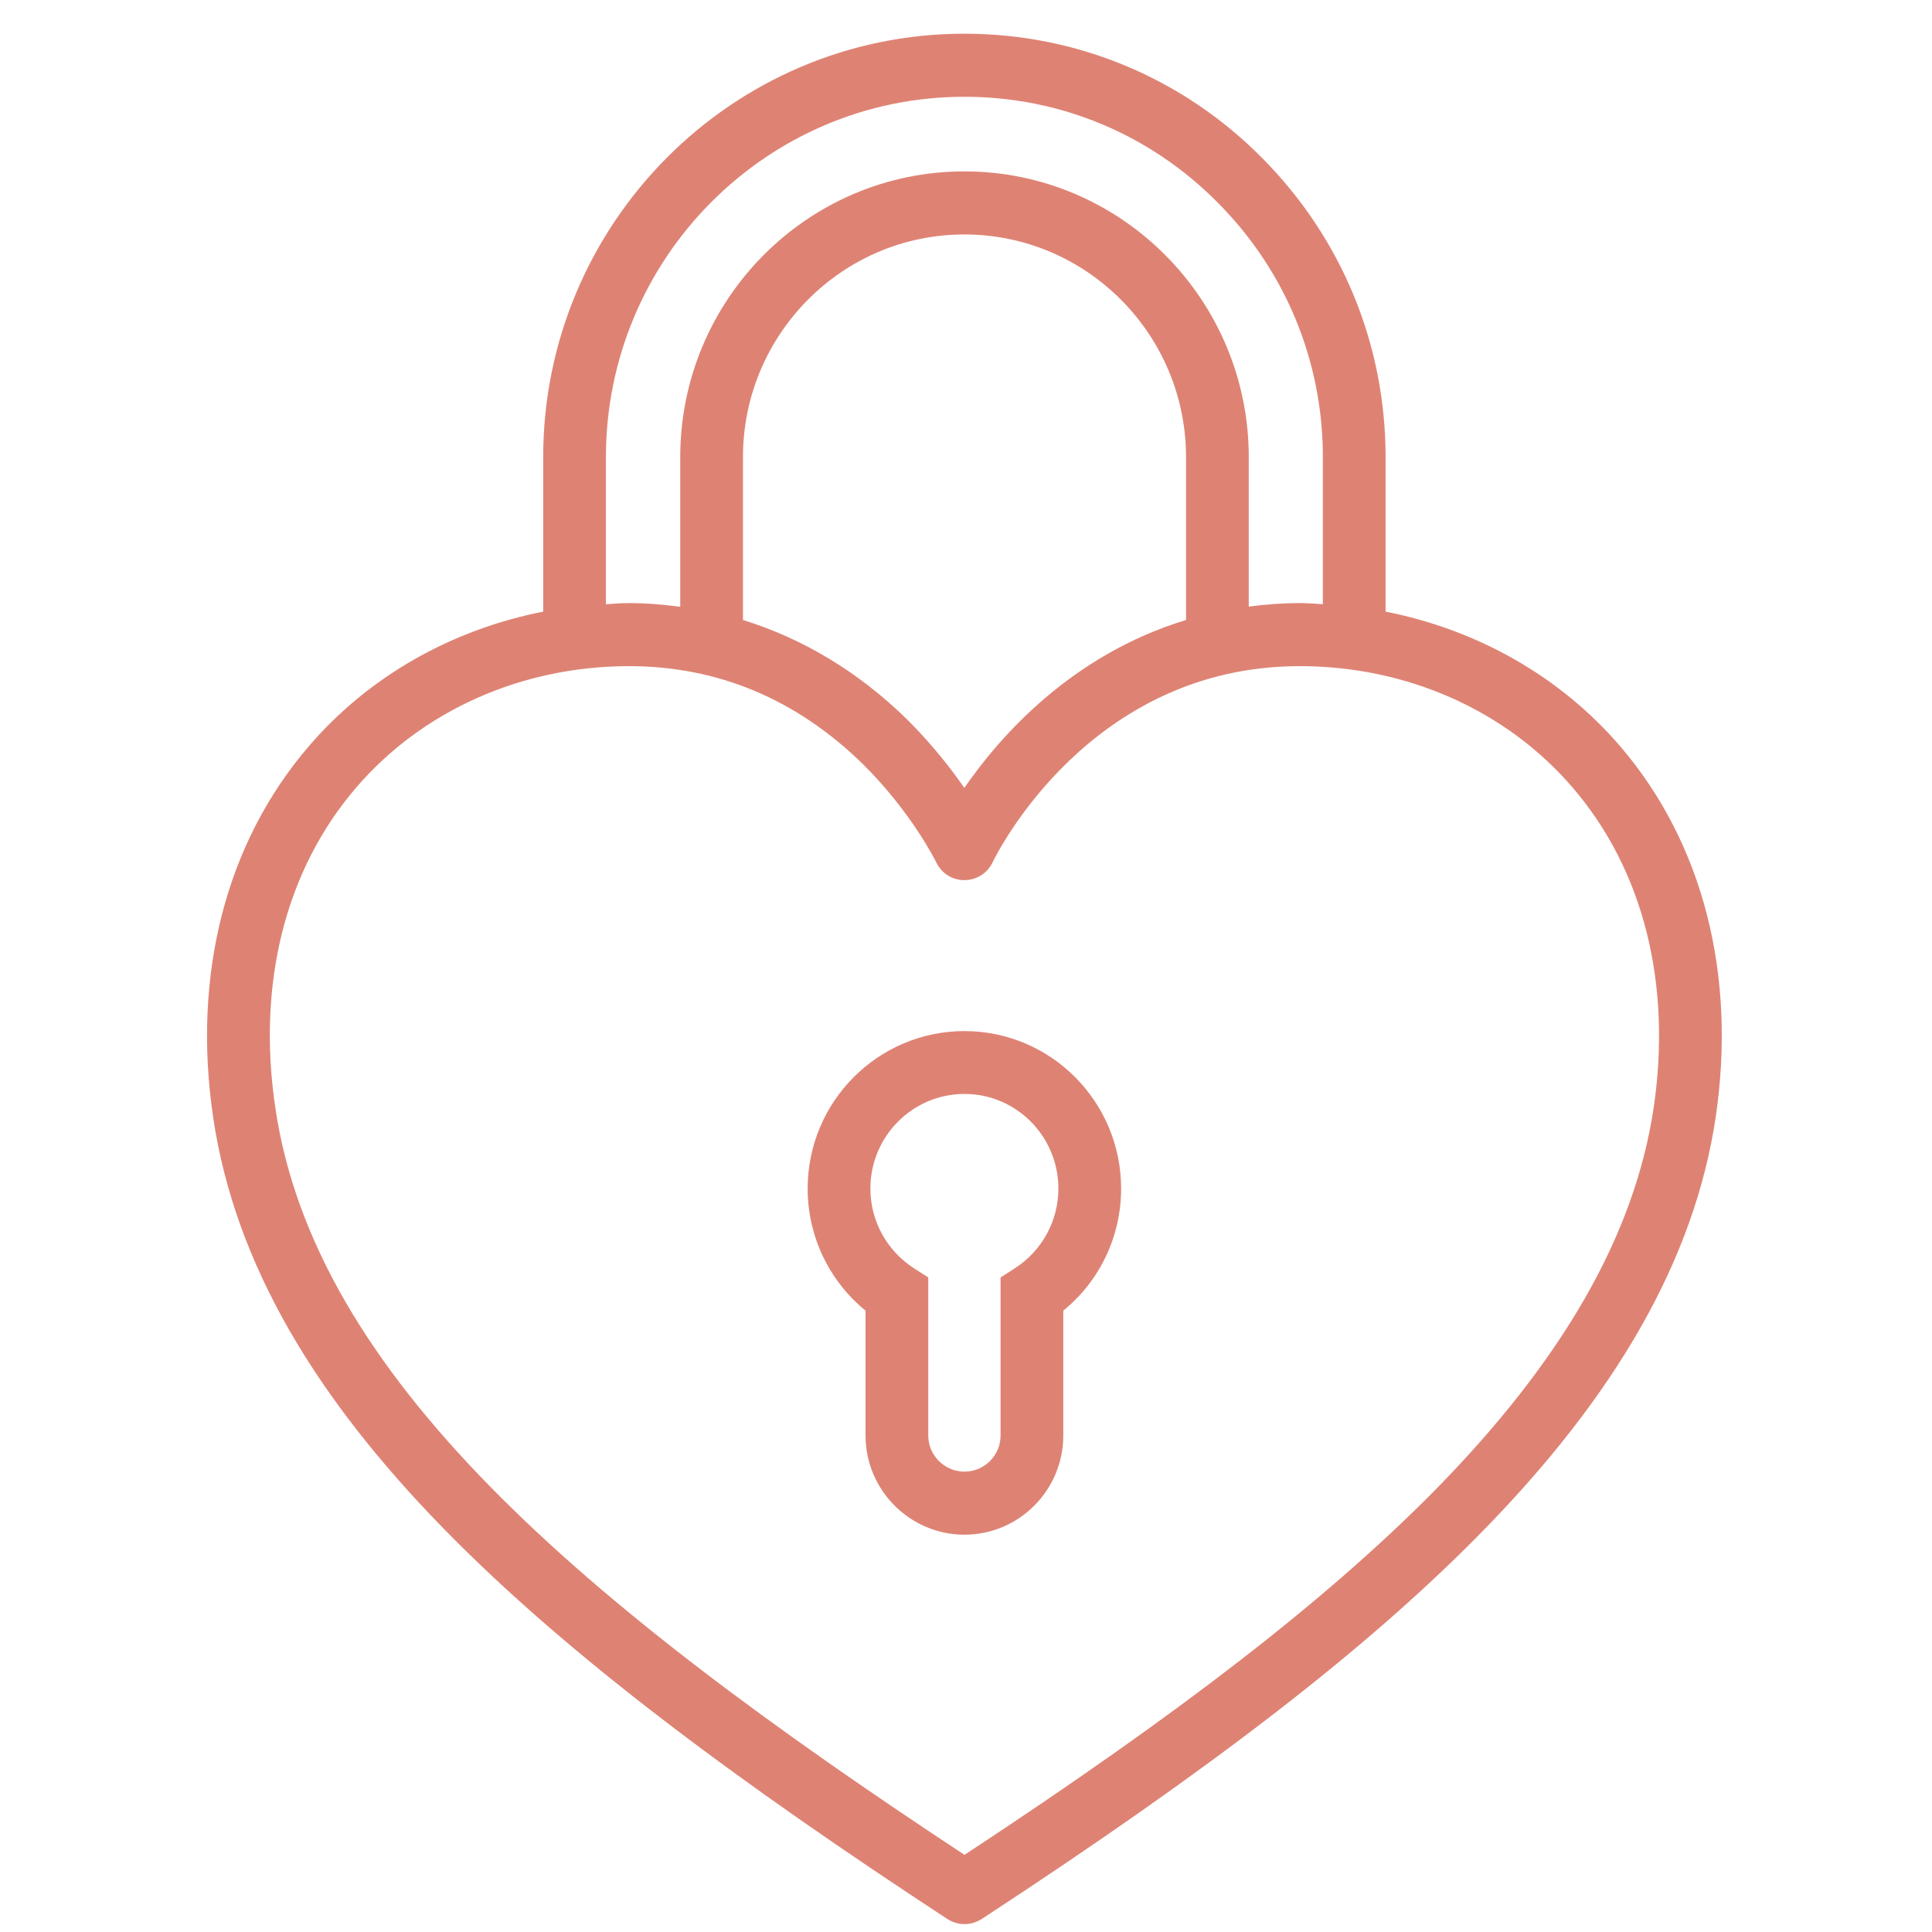 <svg xmlns="http://www.w3.org/2000/svg" xmlns:xlink="http://www.w3.org/1999/xlink" width="60" zoomAndPan="magnify" viewBox="0 0 45 45" height="60" preserveAspectRatio="xMidYMid meet" version="1.0"><defs><clipPath id="967f0f7400"><path d="M 4.5 0.676 L 40.5 0.676 L 40.5 44.926 L 4.5 44.926 Z M 4.5 0.676 " clip-rule="nonzero"/></clipPath></defs><g clip-path="url(#967f0f7400)"><path fill="#de8374" d="M 38.516 25.809 C 38.07 28.773 36.395 31.695 33.387 34.746 C 30.895 37.262 27.516 39.883 22.465 43.203 C 13.484 37.289 7.336 32.043 6.414 25.809 C 5.98 22.91 6.648 20.262 8.293 18.348 C 9.836 16.547 12.156 15.516 14.652 15.516 C 16.715 15.516 18.547 16.281 20.098 17.797 C 21.242 18.93 21.801 20.074 21.805 20.082 C 21.926 20.34 22.18 20.5 22.461 20.5 L 22.465 20.5 C 22.742 20.5 23 20.34 23.121 20.082 C 23.211 19.898 25.371 15.516 30.273 15.516 C 32.773 15.516 35.09 16.547 36.633 18.348 C 38.277 20.262 38.945 22.91 38.516 25.809 Z M 27.625 14.441 C 24.973 15.246 23.301 17.133 22.461 18.352 C 22.137 17.883 21.691 17.316 21.117 16.746 C 19.992 15.648 18.699 14.871 17.305 14.441 L 17.305 10.648 C 17.305 7.789 19.617 5.461 22.461 5.461 C 25.309 5.461 27.625 7.789 27.625 10.648 Z M 14.113 10.648 C 14.113 6.02 17.855 2.254 22.461 2.254 C 24.695 2.254 26.789 3.129 28.363 4.719 C 29.941 6.305 30.812 8.41 30.812 10.648 L 30.812 14.074 C 30.637 14.062 30.457 14.047 30.273 14.047 C 29.859 14.047 29.465 14.078 29.086 14.129 L 29.086 10.648 C 29.086 6.977 26.113 3.992 22.461 3.992 C 18.812 3.992 15.844 6.977 15.844 10.648 L 15.844 14.133 C 15.453 14.082 15.055 14.047 14.652 14.047 C 14.473 14.047 14.293 14.062 14.113 14.074 Z M 37.742 17.387 C 36.344 15.758 34.414 14.668 32.273 14.246 L 32.273 10.648 C 32.273 8.02 31.25 5.547 29.398 3.68 C 27.551 1.816 25.086 0.785 22.461 0.785 C 17.051 0.785 12.652 5.211 12.652 10.648 L 12.652 14.246 C 10.512 14.668 8.582 15.758 7.188 17.387 C 5.262 19.633 4.473 22.699 4.965 26.027 C 5.984 32.891 12.535 38.453 22.062 44.695 C 22.188 44.777 22.324 44.816 22.465 44.816 C 22.602 44.816 22.738 44.777 22.863 44.699 C 28.227 41.191 31.789 38.441 34.422 35.777 C 37.66 32.5 39.469 29.312 39.961 26.027 C 40.453 22.699 39.664 19.633 37.742 17.387 " fill-opacity="1" fill-rule="nonzero"/></g><path fill="#de8374" d="M 23.641 29.539 L 23.305 29.754 L 23.305 33.438 C 23.305 33.898 22.93 34.277 22.465 34.277 C 22 34.277 21.621 33.898 21.621 33.438 L 21.621 29.754 L 21.285 29.539 C 20.652 29.129 20.273 28.434 20.273 27.684 C 20.273 26.469 21.254 25.48 22.465 25.48 C 23.672 25.48 24.652 26.469 24.652 27.684 C 24.652 28.434 24.273 29.129 23.641 29.539 Z M 22.465 24.016 C 20.449 24.016 18.812 25.66 18.812 27.684 C 18.812 28.797 19.312 29.836 20.16 30.527 L 20.16 33.438 C 20.16 34.707 21.195 35.746 22.465 35.746 C 23.734 35.746 24.766 34.707 24.766 33.438 L 24.766 30.527 C 25.617 29.836 26.113 28.797 26.113 27.684 C 26.113 25.66 24.477 24.016 22.465 24.016 " fill-opacity="1" fill-rule="nonzero"/></svg>